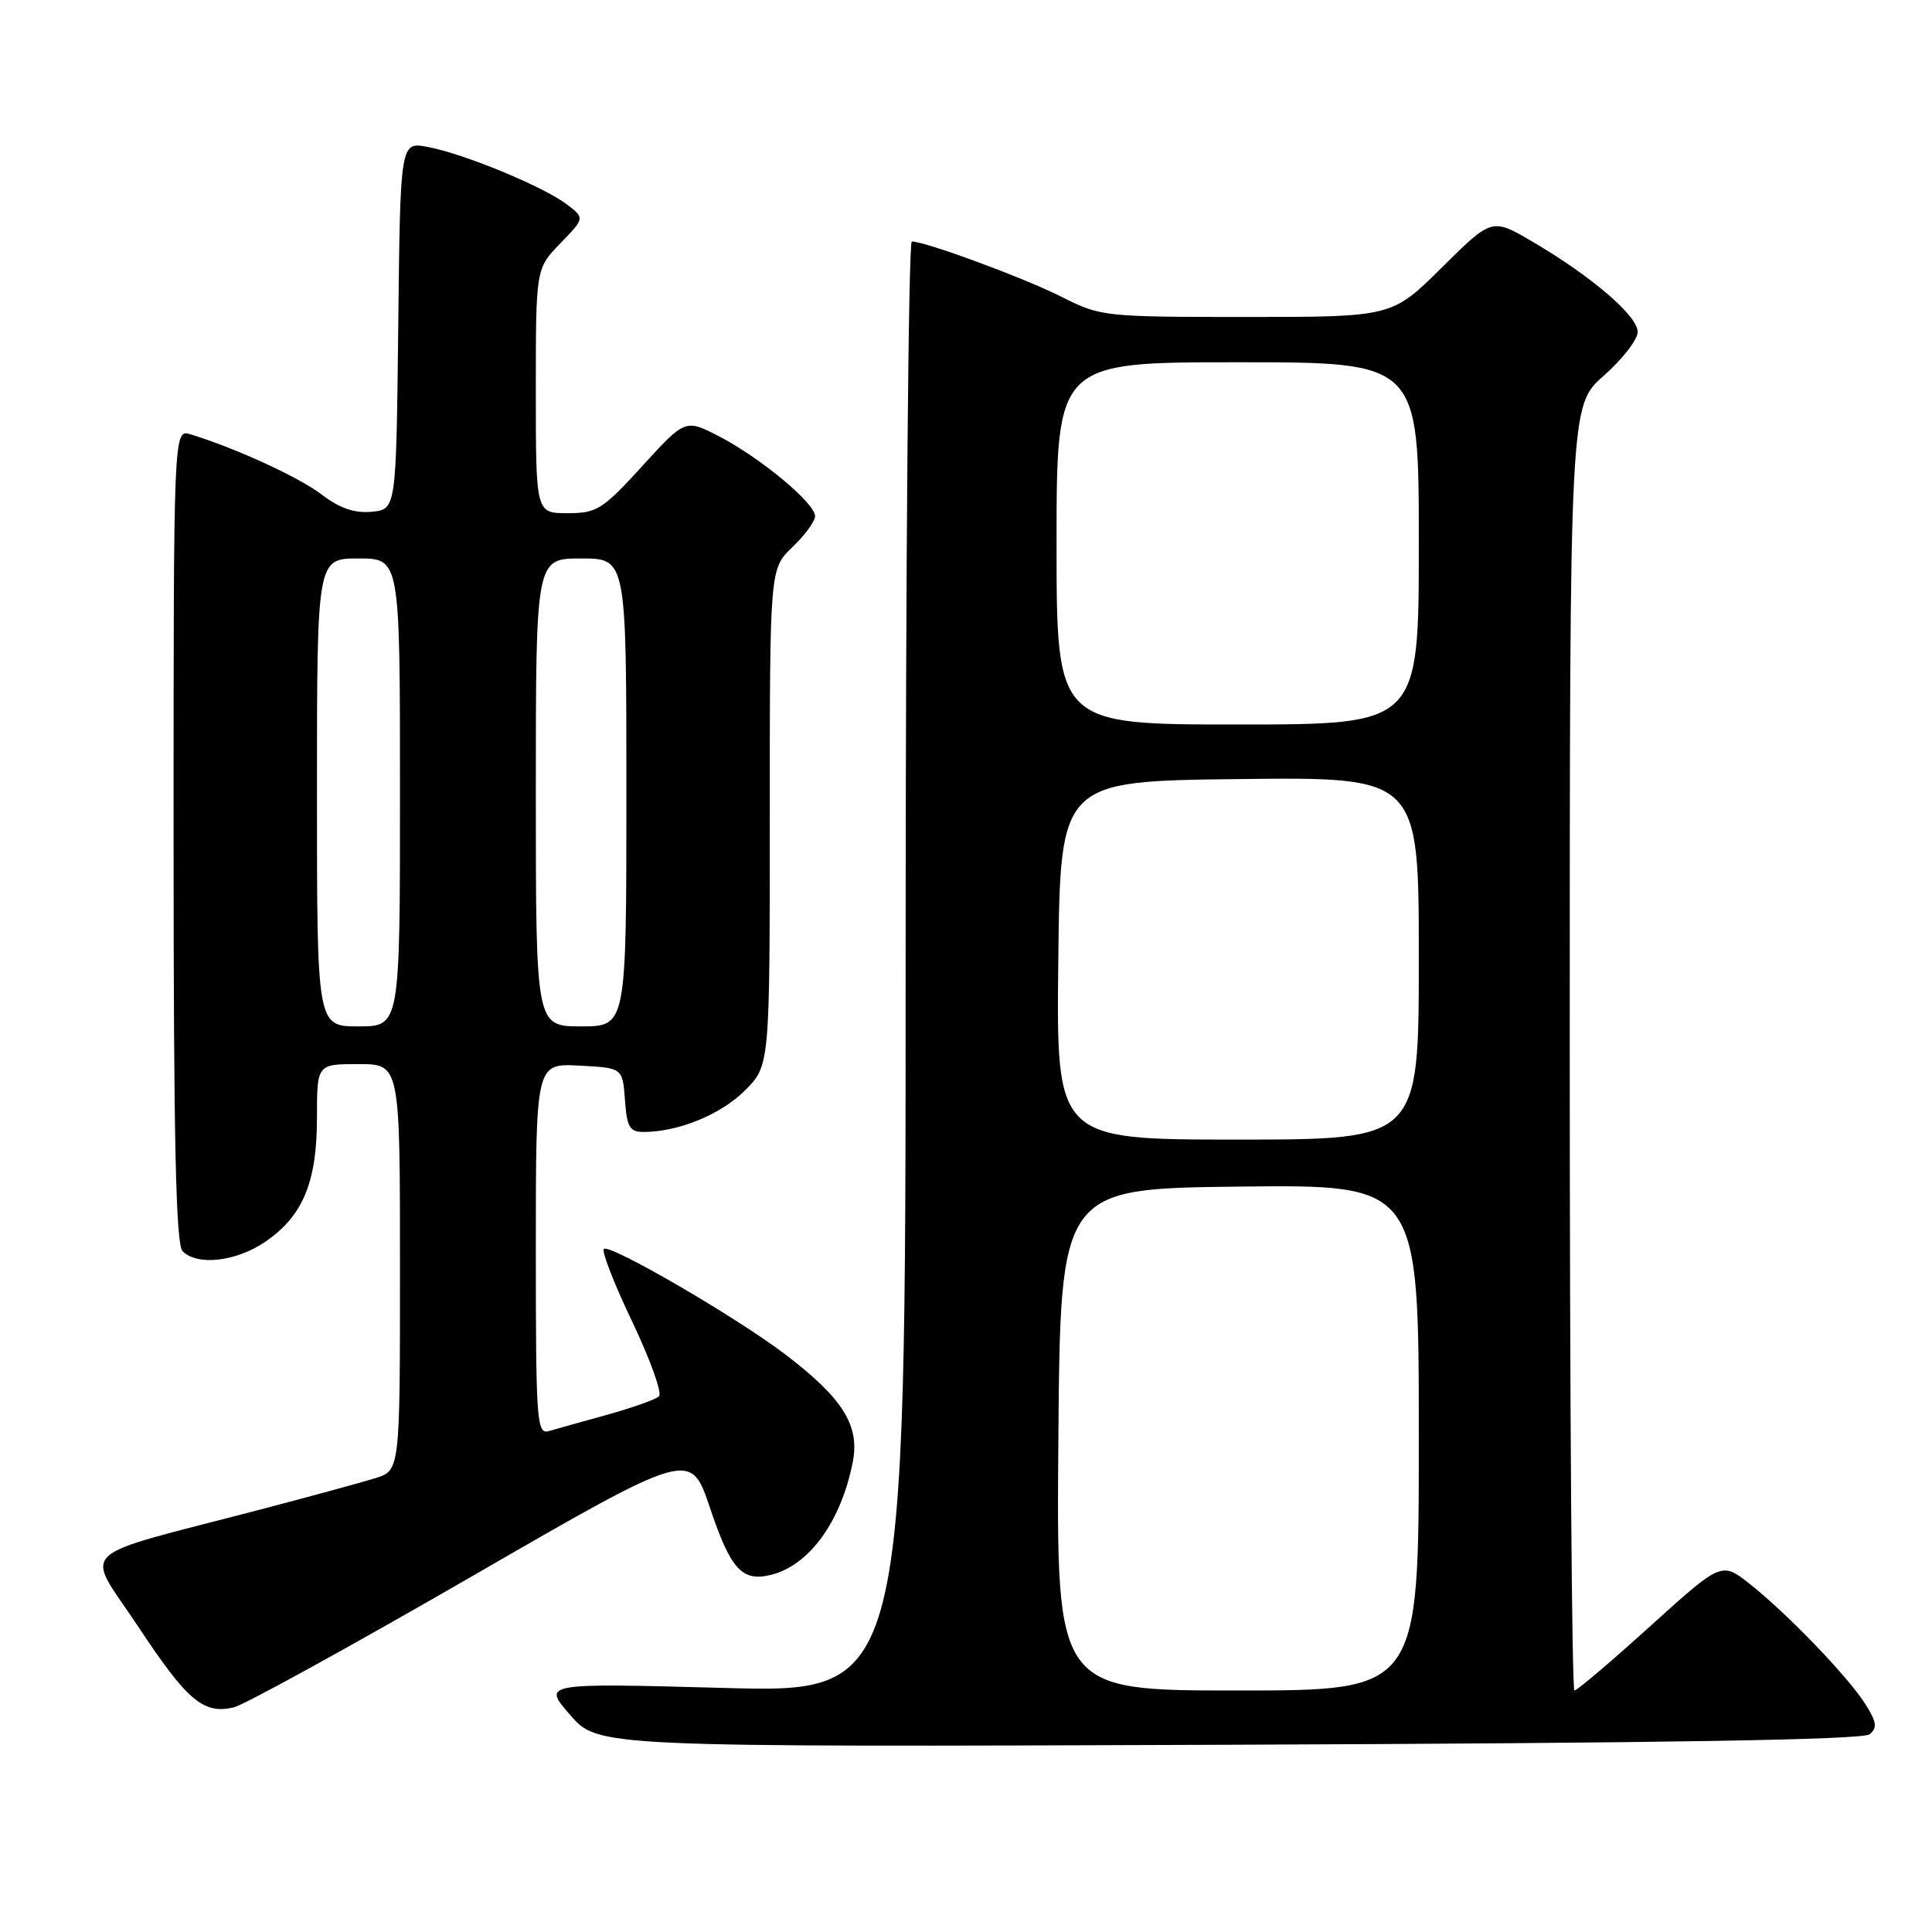<?xml version="1.0" encoding="UTF-8" standalone="no"?>
<!DOCTYPE svg PUBLIC "-//W3C//DTD SVG 1.1//EN" "http://www.w3.org/Graphics/SVG/1.1/DTD/svg11.dtd" >
<svg xmlns="http://www.w3.org/2000/svg" xmlns:xlink="http://www.w3.org/1999/xlink" version="1.1" viewBox="0 0 256 256">
 <g >
 <path fill="currentColor"
d=" M 247.74 229.80 C 248.78 228.94 248.66 228.16 247.16 225.79 C 244.86 222.16 236.89 213.88 231.87 209.89 C 228.12 206.93 228.12 206.93 218.68 215.46 C 213.49 220.16 208.97 224.00 208.62 224.00 C 208.28 224.00 208.00 185.69 208.00 138.88 C 208.00 53.75 208.00 53.75 212.50 49.79 C 214.97 47.61 217.00 45.00 217.00 43.98 C 217.00 41.85 210.91 36.63 203.09 32.04 C 197.69 28.87 197.69 28.87 191.07 35.43 C 184.45 42.00 184.45 42.00 165.19 42.00 C 146.35 42.00 145.82 41.94 140.72 39.36 C 135.82 36.87 122.64 32.00 120.82 32.00 C 120.37 32.00 120.00 75.27 120.00 128.16 C 120.00 224.32 120.00 224.32 95.93 223.66 C 71.86 223.01 71.86 223.01 75.56 227.25 C 79.25 231.50 79.25 231.50 162.85 231.19 C 220.37 230.97 246.85 230.54 247.74 229.80 Z  M 62.47 208.91 C 91.50 192.14 91.50 192.14 94.06 199.75 C 96.83 207.99 98.33 209.63 102.19 208.67 C 107.26 207.39 111.45 201.60 113.00 193.71 C 113.95 188.88 111.64 185.22 103.99 179.42 C 97.49 174.49 80.99 164.89 80.03 165.48 C 79.66 165.71 81.34 170.03 83.75 175.08 C 86.16 180.13 87.77 184.61 87.32 185.02 C 86.87 185.44 83.80 186.53 80.50 187.45 C 77.20 188.36 73.71 189.34 72.75 189.62 C 71.12 190.10 71.00 188.49 71.00 165.52 C 71.00 140.90 71.00 140.90 76.75 141.20 C 82.50 141.50 82.50 141.50 82.81 145.75 C 83.07 149.37 83.44 150.00 85.31 149.99 C 89.90 149.98 95.53 147.67 98.70 144.50 C 102.00 141.20 102.00 141.20 102.00 108.29 C 102.00 75.37 102.00 75.37 105.00 72.50 C 106.65 70.92 108.00 69.07 108.00 68.39 C 108.00 66.68 100.83 60.71 95.36 57.86 C 90.81 55.50 90.81 55.50 85.11 61.75 C 79.85 67.52 79.09 68.00 75.21 68.00 C 71.00 68.00 71.00 68.00 71.00 51.80 C 71.00 35.60 71.00 35.60 74.25 32.24 C 77.50 28.89 77.50 28.89 75.05 27.04 C 71.93 24.69 61.44 20.36 56.68 19.47 C 53.04 18.78 53.04 18.78 52.77 43.14 C 52.50 67.50 52.50 67.50 49.26 67.81 C 46.99 68.03 45.03 67.36 42.65 65.55 C 39.62 63.23 31.25 59.39 25.25 57.55 C 23.00 56.87 23.00 56.87 23.00 110.73 C 23.00 151.30 23.30 164.90 24.20 165.80 C 26.16 167.76 31.28 167.17 35.12 164.56 C 40.12 161.17 42.00 156.67 42.00 148.10 C 42.00 141.00 42.00 141.00 47.50 141.00 C 53.00 141.00 53.00 141.00 53.00 167.92 C 53.00 194.84 53.00 194.84 49.75 195.86 C 47.96 196.42 41.10 198.29 34.50 200.02 C 9.35 206.60 11.21 204.82 18.29 215.50 C 24.83 225.38 26.94 227.17 30.97 226.24 C 32.32 225.93 46.50 218.13 62.47 208.91 Z  M 140.24 190.75 C 140.50 157.50 140.50 157.50 164.25 157.23 C 188.00 156.96 188.00 156.96 188.00 190.48 C 188.00 224.00 188.00 224.00 163.99 224.00 C 139.97 224.00 139.97 224.00 140.24 190.75 Z  M 140.23 127.25 C 140.50 103.50 140.50 103.50 164.25 103.23 C 188.00 102.96 188.00 102.96 188.00 126.98 C 188.00 151.00 188.00 151.00 163.98 151.00 C 139.96 151.00 139.96 151.00 140.23 127.25 Z  M 140.00 72.00 C 140.00 48.00 140.00 48.00 164.00 48.00 C 188.00 48.00 188.00 48.00 188.00 72.00 C 188.00 96.00 188.00 96.00 164.00 96.00 C 140.00 96.00 140.00 96.00 140.00 72.00 Z  M 42.00 105.00 C 42.00 74.00 42.00 74.00 47.50 74.00 C 53.00 74.00 53.00 74.00 53.00 105.00 C 53.00 136.00 53.00 136.00 47.50 136.00 C 42.00 136.00 42.00 136.00 42.00 105.00 Z  M 71.00 105.00 C 71.00 74.00 71.00 74.00 77.00 74.00 C 83.00 74.00 83.00 74.00 83.00 105.00 C 83.00 136.00 83.00 136.00 77.00 136.00 C 71.00 136.00 71.00 136.00 71.00 105.00 Z "/>
</g>
</svg>